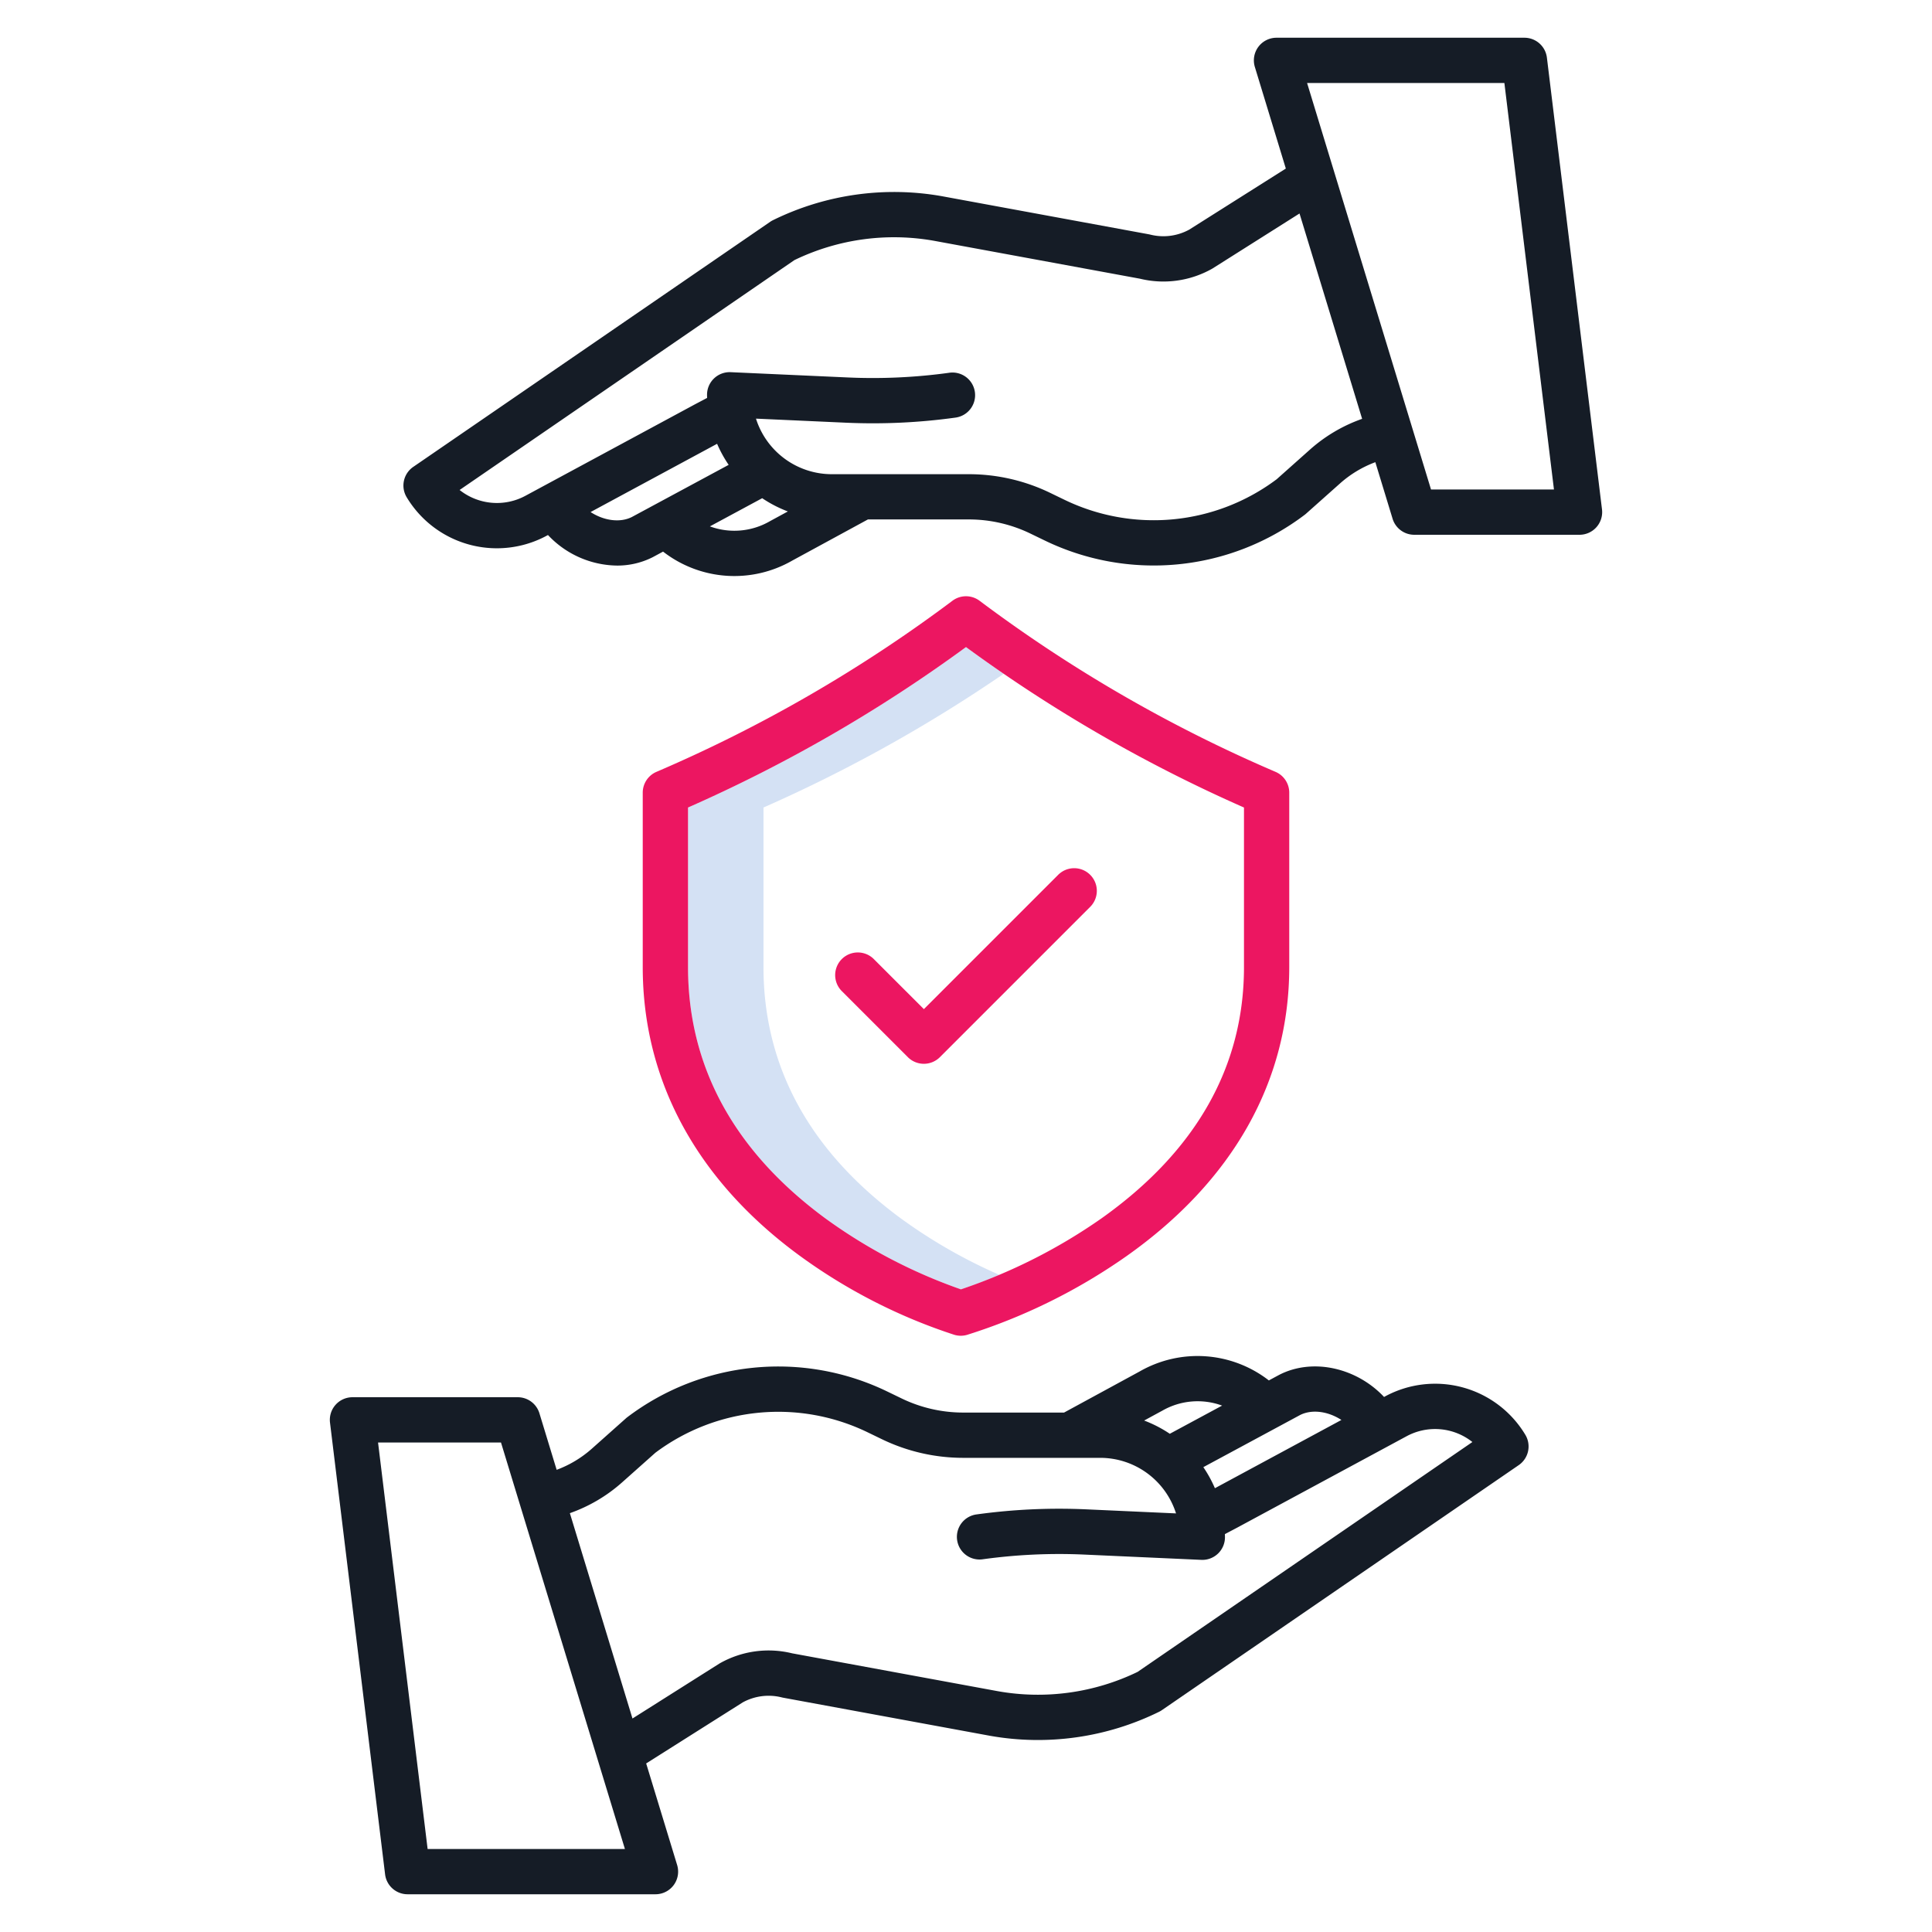 <?xml version="1.0"?>
<svg xmlns="http://www.w3.org/2000/svg" id="Layer_1" height="512px" viewBox="0 0 512 512" width="512px" data-name="Layer 1" class=""><g><path d="m238.738 322.892c-24.157-17.789-36.406-40.2-36.406-66.612v-42.28a392.816 392.816 0 0 0 63.668-35.445q-5.054-3.462-10-7.075a392.8 392.8 0 0 1 -73.668 42.52v42.28c0 26.411 12.249 48.823 36.406 66.612a139.14 139.14 0 0 0 35.913 18.8c1.975-.645 5.586-1.9 10.182-3.849a138.236 138.236 0 0 1 -26.095-14.951z" fill="#d4e1f4" data-original="#D4E1F4" class=""/><path d="m102.054 496.726a6 6 0 0 0 5.956 5.274h65.7a6 6 0 0 0 5.74-7.75l-8.208-26.92 25.593-16.179a14.271 14.271 0 0 1 10.355-1.319c.125.031.25.058.376.082l54.686 10.069a72.674 72.674 0 0 0 44.92-6.342 5.925 5.925 0 0 0 .734-.431l94.578-64.938a6 6 0 0 0 1.744-8.041 27.879 27.879 0 0 0 -37.174-10.167l-.266.144c-7.191-7.666-18.761-10.432-27.694-5.905l-.134.07-2.7 1.453a30.817 30.817 0 0 0 -34.228-2.382l-20.043 10.9h-26.781a37.45 37.45 0 0 1 -16.215-3.715l-3.751-1.814a66.267 66.267 0 0 0 -68.97 6.735c-.131.1-.259.2-.382.313l-9.057 8.063a29.5 29.5 0 0 1 -9.314 5.592l-4.569-14.988a6 6 0 0 0 -5.74-4.25h-43.8a6 6 0 0 0 -5.956 6.726zm253.432-120.421-33.327 17.98-.2.1a33.009 33.009 0 0 0 -3.062-5.575l25.679-13.836c3.224-1.594 7.484-.906 10.91 1.331zm-47.509-2.435a18.8 18.8 0 0 1 15.893-1.37l-13.86 7.467a32.989 32.989 0 0 0 -6.8-3.509l4.62-2.512zm-143.165 19.018 8.868-7.895a54.311 54.311 0 0 1 56.337-5.376l3.751 1.814a49.522 49.522 0 0 0 21.44 4.912h36.376a21.084 21.084 0 0 1 20.075 14.724l-23.787-1.076a159.445 159.445 0 0 0 -29.043 1.342 6 6 0 1 0 1.645 11.886 147.855 147.855 0 0 1 26.856-1.24l31.028 1.4c.09 0 .181.007.271.007a6 6 0 0 0 6-6c0-.278-.014-.553-.021-.83l3.2-1.686 44.946-24.248a15.9 15.9 0 0 1 17.446 1.528l-88.727 60.92a60.627 60.627 0 0 1 -37.066 5.108l-54.491-10.033a26.233 26.233 0 0 0 -19.068 2.6c-.094.053-.187.108-.278.165l-22.957 14.513-16.592-54.419a41.482 41.482 0 0 0 13.791-8.116zm-32.045-10.609 32.841 107.721h-52.285l-13.136-107.721z" fill="#0635c9" data-original="#0635C9" class="" style="fill:#151C26" data-old_color="#0635c9"/><path d="m131.686 145.3a27.858 27.858 0 0 0 13.26-3.364l.273-.148a25.493 25.493 0 0 0 18.293 8.094 20.7 20.7 0 0 0 9.394-2.185l.134-.07 2.681-1.444a30.806 30.806 0 0 0 34.245 2.373l20.043-10.9h26.783a37.45 37.45 0 0 1 16.215 3.715l3.751 1.814a66.274 66.274 0 0 0 68.97-6.735c.131-.1.259-.2.382-.313l9.057-8.063a29.5 29.5 0 0 1 9.314-5.592l4.569 14.988a6 6 0 0 0 5.74 4.25h43.8a6 6 0 0 0 5.956-6.72l-14.6-119.721a6 6 0 0 0 -5.956-5.279h-65.7a6 6 0 0 0 -5.74 7.75l8.208 26.92-25.593 16.179a14.26 14.26 0 0 1 -10.355 1.319c-.125-.031-.25-.058-.376-.082l-54.686-10.069a72.7 72.7 0 0 0 -44.92 6.342 5.925 5.925 0 0 0 -.734.431l-94.578 64.938a6 6 0 0 0 -1.744 8.041 27.873 27.873 0 0 0 23.914 13.531zm24.827-9.605 33.328-17.98.2-.1a33.009 33.009 0 0 0 3.062 5.575l-25.679 13.836c-3.224 1.596-7.484.907-10.911-1.326zm47.51 2.435a18.794 18.794 0 0 1 -15.894 1.367l13.861-7.468a32.989 32.989 0 0 0 6.8 3.509l-4.62 2.512zm194.654-116.13 13.136 107.721h-32.58l-32.841-107.721zm-188.151 46.93a60.6 60.6 0 0 1 37.066-5.108l54.491 10.033a26.233 26.233 0 0 0 19.068-2.6c.094-.053.187-.108.278-.165l22.957-14.513 16.592 54.419a41.482 41.482 0 0 0 -13.79 8.12l-8.868 7.9a54.313 54.313 0 0 1 -56.337 5.376l-3.751-1.814a49.522 49.522 0 0 0 -21.44-4.912h-36.376a21.084 21.084 0 0 1 -20.075-14.724l23.787 1.076a159.637 159.637 0 0 0 29.043-1.342 6 6 0 1 0 -1.645-11.886 147.581 147.581 0 0 1 -26.856 1.24l-31.028-1.4a6 6 0 0 0 -6.271 5.993c0 .278.014.553.021.83l-3.2 1.686-44.946 24.248a15.9 15.9 0 0 1 -17.446-1.537z" fill="#0635c9" data-original="#0635C9" class="" style="fill:#151C26" data-old_color="#0635c9"/><g fill="#1ae5be"><path d="m211.932 332.781a146.437 146.437 0 0 0 41 20.966 6 6 0 0 0 3.315.015 153.575 153.575 0 0 0 42.357-20.923c28.171-19.916 43.061-46.39 43.061-76.559v-46.217a6 6 0 0 0 -3.63-5.512l-.523-.225a380.726 380.726 0 0 1 -77.912-45.114 6 6 0 0 0 -7.2 0 380.726 380.726 0 0 1 -77.915 45.114l-.523.225a6 6 0 0 0 -3.63 5.512v46.217c0 30.129 14.385 56.582 41.6 76.501zm-29.6-118.781a392.8 392.8 0 0 0 73.668-42.52 392.8 392.8 0 0 0 73.668 42.52v42.28c0 26.377-12.689 48.773-37.714 66.566a146.281 146.281 0 0 1 -37.3 18.847 139.14 139.14 0 0 1 -35.913-18.8c-24.157-17.789-36.406-40.2-36.406-66.612z" data-original="#1AE5BE" class="active-path" style="fill:#ec1661" data-old_color="#1AE5BE"/><path d="m240.594 280.16a6 6 0 0 0 8.485 0l39.834-39.834a6 6 0 0 0 -8.485-8.486l-35.592 35.592-13.264-13.265a6 6 0 0 0 -8.485 8.486z" data-original="#1AE5BE" class="active-path" style="fill:#ec1661" data-old_color="#1AE5BE"/></g></g> </svg>
